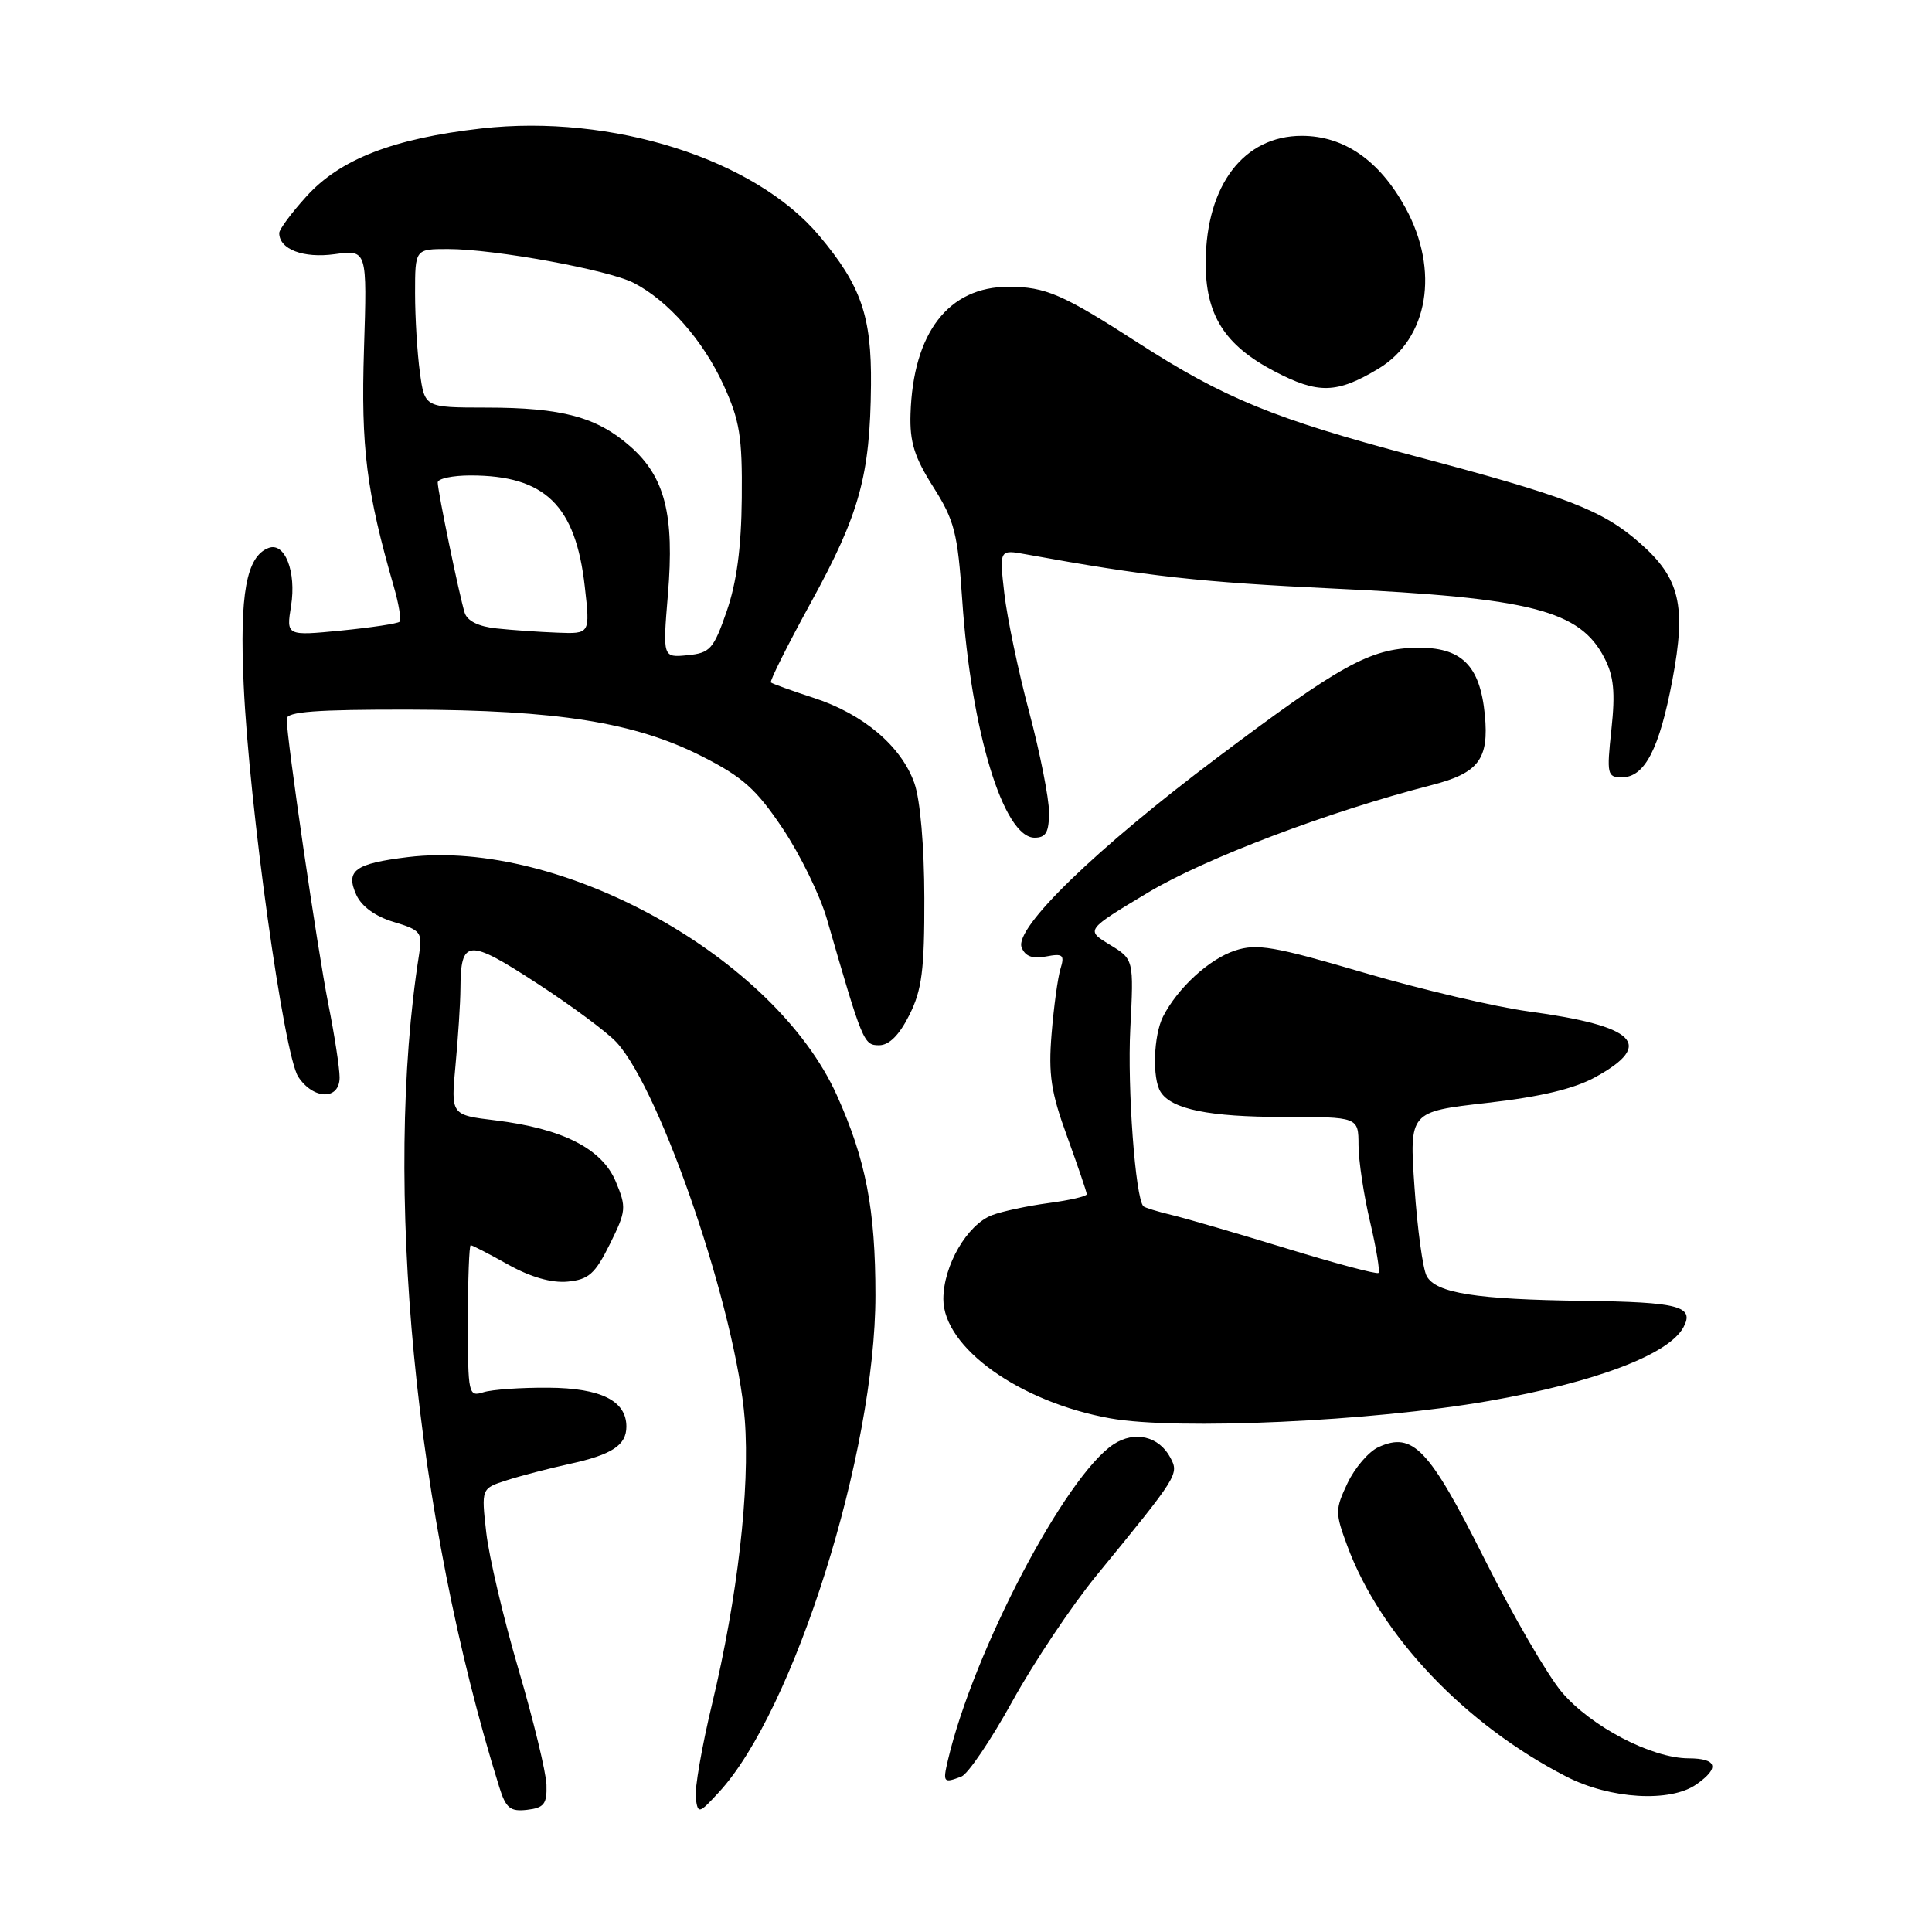 <?xml version="1.0" encoding="UTF-8" standalone="no"?>
<!DOCTYPE svg PUBLIC "-//W3C//DTD SVG 1.1//EN" "http://www.w3.org/Graphics/SVG/1.1/DTD/svg11.dtd" >
<svg xmlns="http://www.w3.org/2000/svg" xmlns:xlink="http://www.w3.org/1999/xlink" version="1.1" viewBox="0 0 256 256">
 <g >
 <path fill="currentColor"
d=" M 72.41 236.50 C 72.36 234.85 70.69 227.96 68.70 221.19 C 66.71 214.42 64.79 206.26 64.43 203.06 C 63.77 197.23 63.77 197.23 67.13 196.15 C 68.99 195.55 72.73 194.58 75.46 193.98 C 81.10 192.75 83.00 191.50 83.00 189.03 C 83.00 185.61 79.63 183.93 72.69 183.88 C 69.08 183.85 65.19 184.12 64.06 184.48 C 62.07 185.11 62.00 184.78 62.00 175.07 C 62.00 169.53 62.17 165.00 62.37 165.00 C 62.58 165.00 64.81 166.15 67.34 167.57 C 70.32 169.23 73.08 170.02 75.22 169.82 C 78.00 169.55 78.85 168.80 80.81 164.85 C 82.98 160.47 83.03 160.00 81.59 156.56 C 79.77 152.20 74.53 149.54 65.62 148.45 C 59.74 147.74 59.74 147.74 60.36 141.12 C 60.70 137.48 61.00 132.93 61.01 131.00 C 61.05 124.40 61.99 124.33 71.12 130.27 C 75.73 133.26 80.49 136.80 81.71 138.13 C 87.64 144.61 97.59 173.91 98.69 188.13 C 99.39 197.25 97.73 211.70 94.35 225.80 C 92.99 231.47 92.02 237.09 92.19 238.29 C 92.49 240.38 92.61 240.35 95.25 237.49 C 105.20 226.73 116.00 192.46 116.00 171.64 C 116.00 160.23 114.73 153.67 110.89 145.13 C 102.66 126.86 74.32 111.13 54.06 113.57 C 47.01 114.43 45.75 115.35 47.22 118.59 C 47.92 120.12 49.76 121.45 52.18 122.17 C 55.75 123.24 55.99 123.55 55.54 126.41 C 50.73 156.80 54.98 200.99 66.16 236.81 C 67.03 239.60 67.61 240.07 69.85 239.81 C 72.09 239.55 72.49 239.03 72.41 236.50 Z  M 224.78 236.44 C 227.91 234.25 227.54 233.00 223.75 232.99 C 218.85 232.98 210.82 228.78 206.94 224.21 C 205.05 221.97 200.43 214.01 196.67 206.51 C 189.36 191.93 187.21 189.67 182.66 191.75 C 181.37 192.33 179.53 194.48 178.56 196.51 C 176.90 200.02 176.90 200.45 178.53 204.85 C 182.93 216.74 194.11 228.51 207.57 235.42 C 213.36 238.39 221.32 238.87 224.78 236.44 Z  M 127.40 235.40 C 128.26 235.07 131.30 230.58 134.15 225.42 C 137.00 220.26 142.01 212.77 145.28 208.77 C 156.16 195.48 156.25 195.34 155.07 193.13 C 153.56 190.30 150.34 189.55 147.56 191.37 C 141.19 195.55 128.97 218.85 125.60 233.25 C 124.91 236.20 125.01 236.32 127.40 235.40 Z  M 197.25 185.64 C 211.40 183.17 221.14 179.48 223.07 175.86 C 224.56 173.09 222.45 172.53 209.89 172.37 C 195.58 172.19 190.26 171.35 189.04 169.08 C 188.53 168.13 187.81 162.84 187.43 157.33 C 186.74 147.31 186.74 147.31 197.03 146.14 C 204.11 145.34 208.60 144.27 211.40 142.72 C 219.28 138.38 216.81 135.95 202.50 134.01 C 198.10 133.41 188.31 131.11 180.74 128.89 C 168.83 125.39 166.53 125.00 163.66 125.95 C 160.22 127.08 156.08 130.88 154.12 134.68 C 152.85 137.16 152.65 142.91 153.79 144.69 C 155.25 146.99 160.23 148.00 170.07 148.00 C 180.00 148.00 180.00 148.00 180.01 151.75 C 180.02 153.81 180.71 158.38 181.54 161.89 C 182.37 165.41 182.87 168.46 182.66 168.67 C 182.45 168.88 176.93 167.41 170.39 165.40 C 163.85 163.40 157.00 161.40 155.17 160.97 C 153.34 160.53 151.69 160.02 151.51 159.84 C 150.44 158.77 149.37 144.16 149.77 136.31 C 150.24 127.12 150.24 127.12 147.04 125.17 C 143.85 123.23 143.85 123.23 152.17 118.24 C 159.71 113.73 176.10 107.52 189.70 104.03 C 195.93 102.43 197.31 100.60 196.75 94.74 C 196.11 88.12 193.64 85.71 187.63 85.83 C 181.52 85.96 177.62 88.11 161.33 100.36 C 145.17 112.51 134.39 122.97 135.37 125.53 C 135.83 126.72 136.79 127.08 138.60 126.74 C 140.84 126.31 141.09 126.52 140.52 128.37 C 140.16 129.54 139.63 133.43 139.34 137.00 C 138.90 142.37 139.26 144.74 141.41 150.62 C 142.83 154.54 144.00 157.97 144.00 158.24 C 144.00 158.52 141.73 159.04 138.96 159.41 C 136.19 159.78 132.81 160.50 131.46 161.01 C 128.15 162.27 125.01 167.68 125.00 172.13 C 125.00 178.56 135.11 185.79 147.12 187.94 C 155.95 189.53 181.83 188.34 197.25 185.64 Z  M 45.00 142.77 C 45.00 141.55 44.33 137.16 43.50 133.02 C 42.06 125.78 37.98 97.82 37.99 95.25 C 38.00 94.30 41.90 94.01 54.25 94.03 C 73.89 94.08 84.12 95.71 93.00 100.21 C 98.41 102.95 100.21 104.56 103.71 109.78 C 106.02 113.23 108.66 118.63 109.57 121.78 C 114.31 138.17 114.44 138.50 116.49 138.50 C 117.81 138.50 119.16 137.16 120.49 134.50 C 122.16 131.18 122.50 128.54 122.48 119.00 C 122.47 112.20 121.94 105.99 121.17 103.80 C 119.46 98.91 114.42 94.62 107.84 92.48 C 104.90 91.52 102.34 90.60 102.15 90.43 C 101.96 90.27 104.35 85.49 107.46 79.82 C 113.90 68.08 115.30 63.03 115.41 51.00 C 115.50 41.88 114.09 37.83 108.53 31.21 C 99.99 21.07 81.07 15.07 63.79 17.02 C 52.11 18.35 45.05 21.09 40.58 26.05 C 38.61 28.22 37.00 30.40 37.00 30.88 C 37.00 33.03 40.19 34.25 44.34 33.68 C 48.65 33.09 48.65 33.09 48.23 46.29 C 47.82 59.33 48.54 65.10 52.18 77.72 C 52.85 80.04 53.19 82.14 52.95 82.38 C 52.70 82.63 49.22 83.15 45.22 83.55 C 37.93 84.26 37.93 84.26 38.57 80.27 C 39.29 75.76 37.74 71.78 35.58 72.61 C 32.64 73.74 31.74 78.70 32.29 90.75 C 33.02 106.78 37.61 139.76 39.52 142.68 C 41.53 145.73 45.00 145.80 45.00 142.77 Z  M 139.00 107.63 C 139.00 105.77 137.82 99.81 136.38 94.38 C 134.93 88.95 133.45 81.87 133.08 78.65 C 132.41 72.80 132.41 72.80 135.95 73.45 C 152.05 76.38 159.05 77.15 176.79 77.99 C 202.89 79.22 209.33 80.87 212.58 87.16 C 213.84 89.58 214.05 91.73 213.52 96.65 C 212.88 102.61 212.97 103.00 214.90 103.00 C 217.93 103.00 219.87 99.26 221.60 90.10 C 223.46 80.24 222.60 76.61 217.29 71.95 C 212.31 67.57 207.70 65.80 187.29 60.39 C 168.86 55.50 162.19 52.77 150.79 45.42 C 140.81 38.98 138.54 38.00 133.63 38.00 C 125.68 38.00 120.99 44.08 120.65 54.84 C 120.53 58.56 121.16 60.58 123.66 64.52 C 126.47 68.95 126.90 70.61 127.50 79.50 C 128.68 96.89 132.97 111.00 137.09 111.00 C 138.59 111.00 139.00 110.28 139.00 107.63 Z  M 182.64 48.86 C 189.27 44.88 190.78 35.84 186.23 27.53 C 182.78 21.25 178.09 18.00 172.49 18.00 C 164.82 18.00 159.84 24.52 159.76 34.66 C 159.70 41.70 162.23 45.73 168.89 49.21 C 174.67 52.23 177.13 52.17 182.64 48.86 Z  M 88.50 78.80 C 89.39 68.20 88.11 63.19 83.51 59.15 C 79.08 55.25 74.47 54.01 64.39 54.01 C 56.27 54.00 56.27 54.00 55.64 49.36 C 55.29 46.81 55.00 42.08 55.00 38.86 C 55.00 33.00 55.00 33.00 59.37 33.00 C 65.51 33.00 80.63 35.76 83.98 37.49 C 88.53 39.84 93.16 45.10 95.86 50.99 C 98.02 55.72 98.37 57.85 98.29 66.00 C 98.23 72.57 97.61 77.20 96.29 81.00 C 94.55 86.02 94.09 86.53 91.09 86.82 C 87.81 87.14 87.81 87.14 88.50 78.80 Z  M 65.80 83.27 C 63.43 83.03 61.91 82.28 61.57 81.19 C 60.85 78.86 58.00 65.08 58.00 63.93 C 58.00 63.42 59.96 63.00 62.35 63.00 C 72.22 63.00 76.28 66.95 77.49 77.75 C 78.20 84.00 78.20 84.00 73.85 83.83 C 71.46 83.74 67.83 83.49 65.80 83.27 Z "/>
</g>
</svg>
